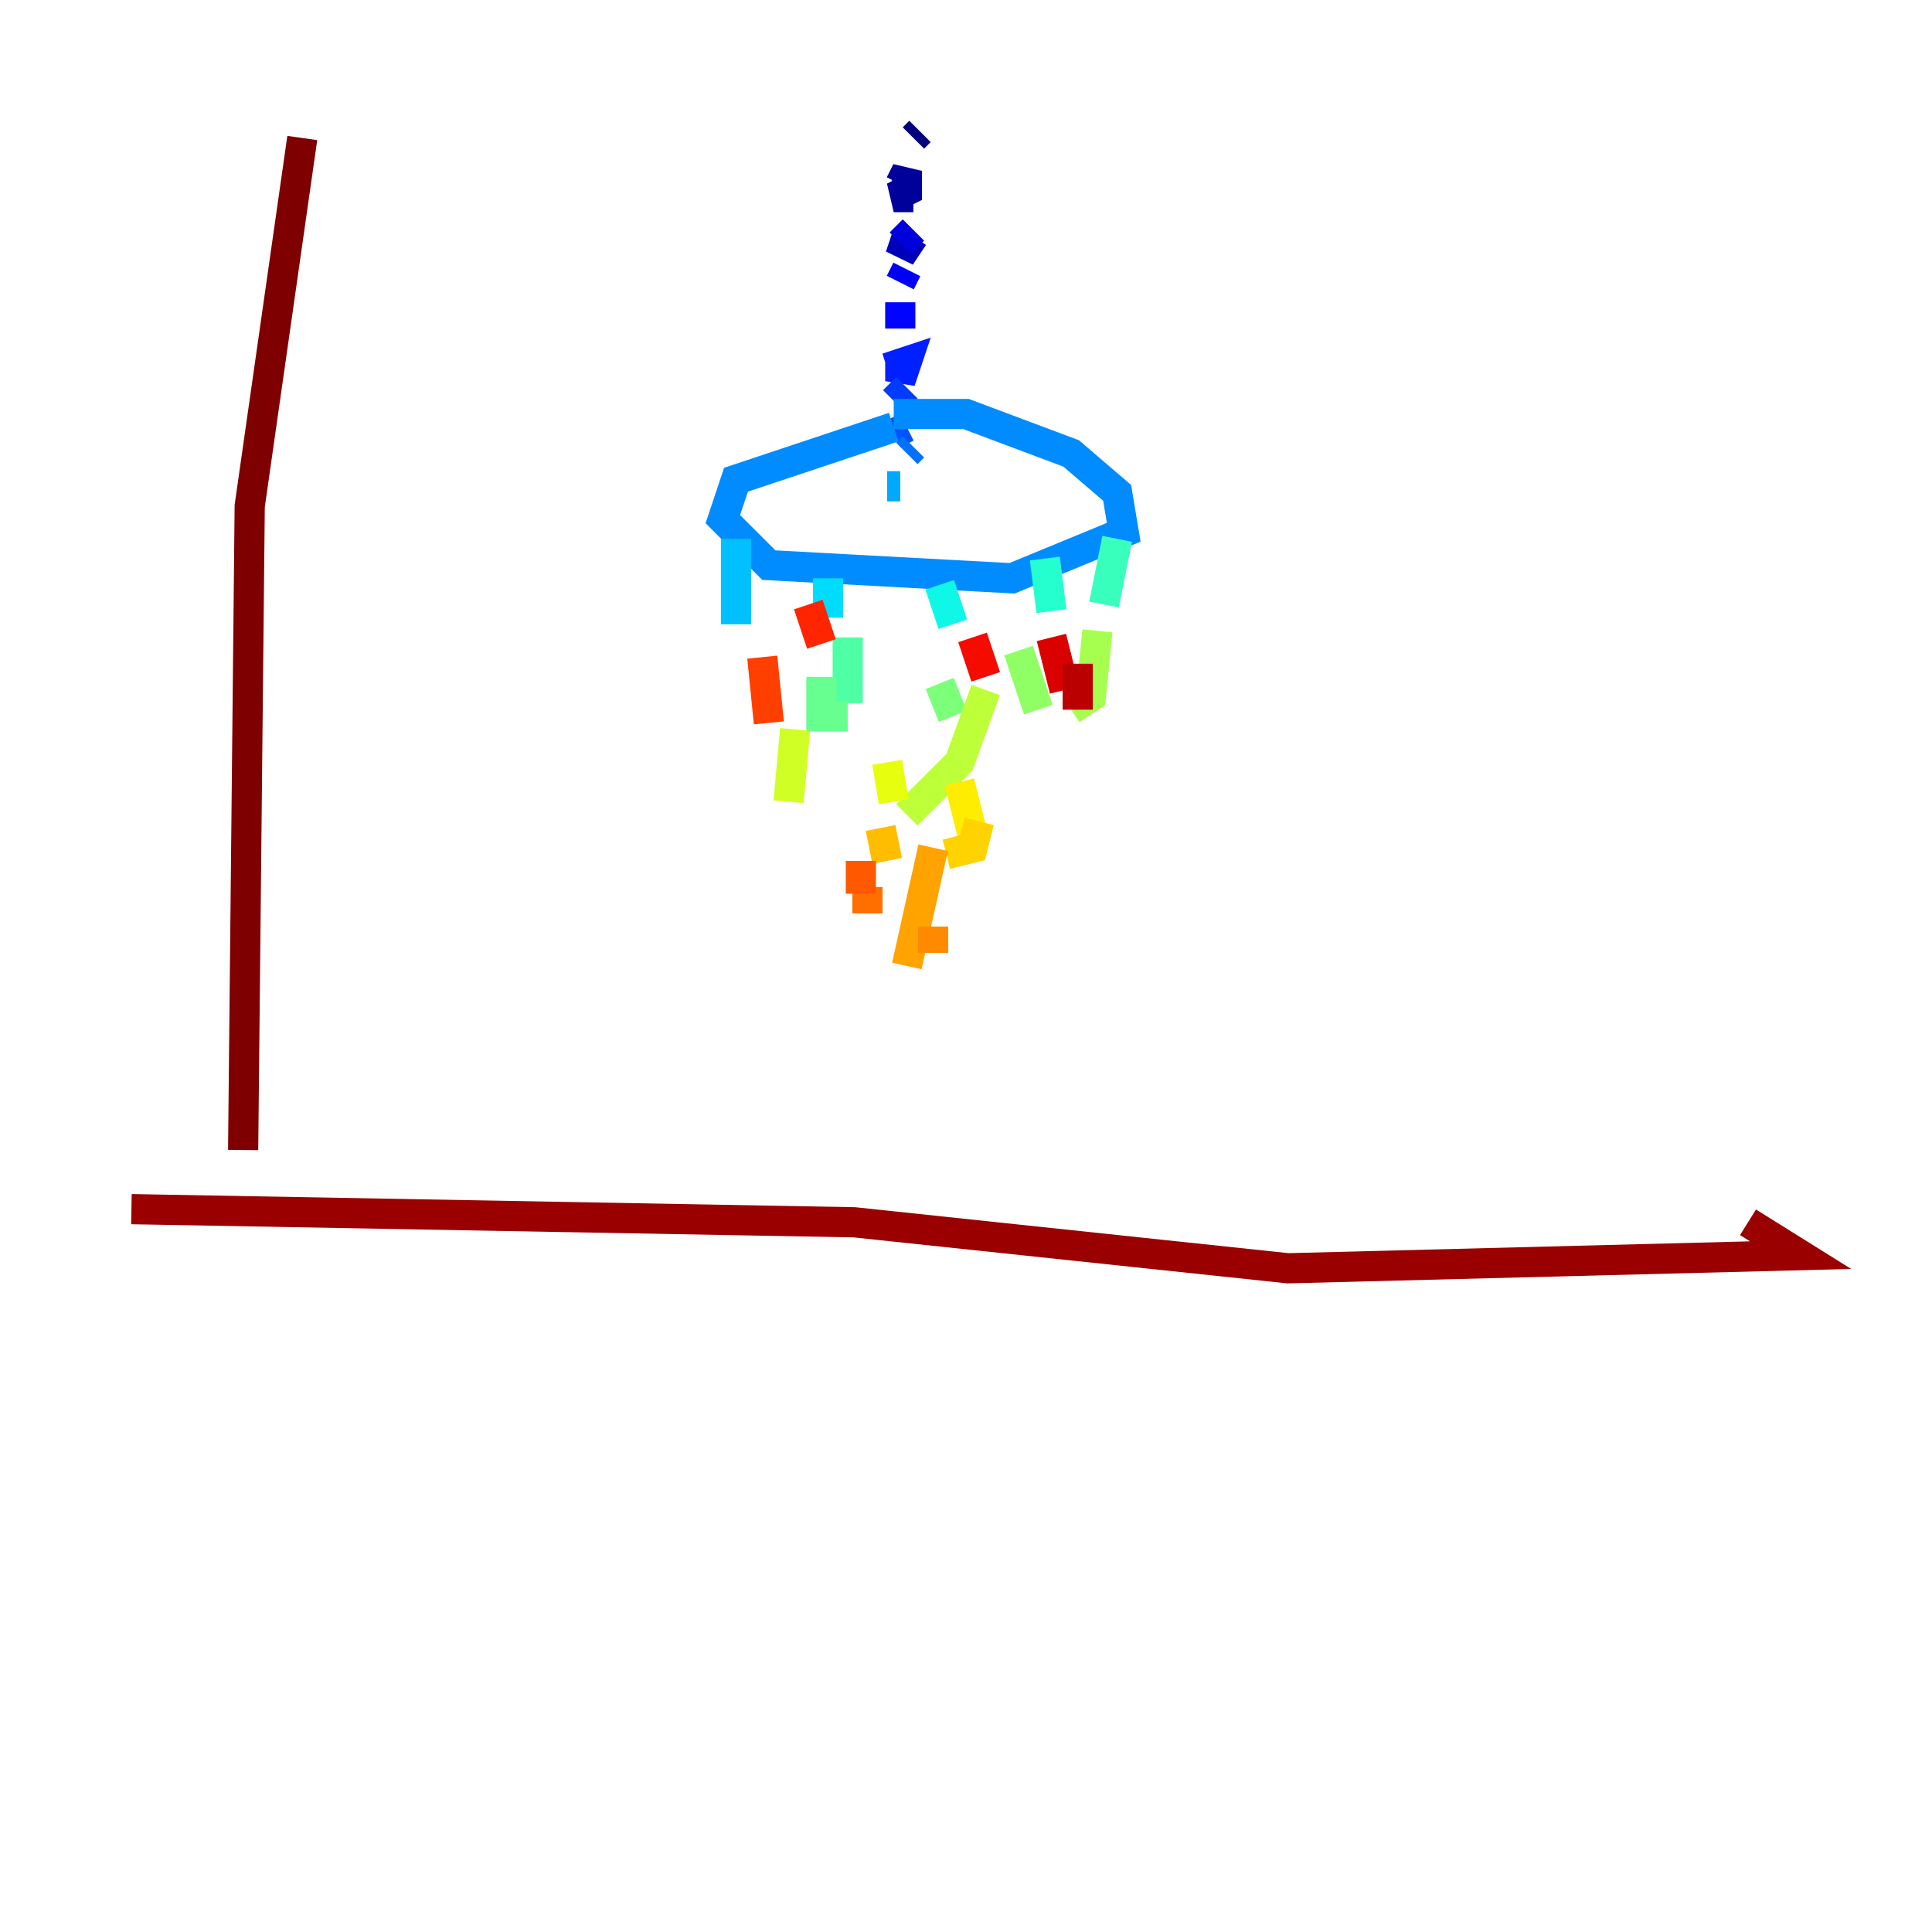 <?xml version="1.0" encoding="utf-8" ?>
<svg baseProfile="tiny" height="128" version="1.2" viewBox="0,0,128,128" width="128" xmlns="http://www.w3.org/2000/svg" xmlns:ev="http://www.w3.org/2001/xml-events" xmlns:xlink="http://www.w3.org/1999/xlink"><defs /><polyline fill="none" points="60.952,8.707 60.517,9.143" stroke="#00007f" stroke-width="2" /><polyline fill="none" points="60.517,13.061 59.211,13.061 60.082,12.626 60.082,11.32 59.646,12.191" stroke="#00009a" stroke-width="2" /><polyline fill="none" points="60.082,15.674 59.646,16.98 60.517,15.674" stroke="#0000ba" stroke-width="2" /><polyline fill="none" points="60.517,15.238 59.646,16.109" stroke="#0000da" stroke-width="2" /><polyline fill="none" points="60.082,17.85 59.646,18.721" stroke="#0000f5" stroke-width="2" /><polyline fill="none" points="59.646,20.027 59.646,21.769" stroke="#0004ff" stroke-width="2" /><polyline fill="none" points="59.646,23.51 59.646,25.252 60.082,23.946 58.776,24.381" stroke="#0020ff" stroke-width="2" /><polyline fill="none" points="60.082,25.687 59.211,26.558" stroke="#003cff" stroke-width="2" /><polyline fill="none" points="60.082,28.299 59.211,28.735" stroke="#0054ff" stroke-width="2" /><polyline fill="none" points="60.517,29.605 60.082,30.041" stroke="#0070ff" stroke-width="2" /><polyline fill="none" points="59.211,28.299 48.762,31.782 47.891,34.395 50.939,37.442 67.048,38.313 74.449,35.265 74.014,32.653 70.966,30.041 64.0,27.429 59.211,27.429" stroke="#008cff" stroke-width="2" /><polyline fill="none" points="58.776,32.218 59.646,32.218" stroke="#00a8ff" stroke-width="2" /><polyline fill="none" points="48.762,35.701 48.762,41.361" stroke="#00c0ff" stroke-width="2" /><polyline fill="none" points="54.857,38.313 54.857,40.925" stroke="#00dcfe" stroke-width="2" /><polyline fill="none" points="62.258,38.748 63.129,41.361" stroke="#0ff8e7" stroke-width="2" /><polyline fill="none" points="69.225,37.007 69.66,40.49" stroke="#25ffd0" stroke-width="2" /><polyline fill="none" points="74.014,35.701 73.143,40.054" stroke="#39ffbd" stroke-width="2" /><polyline fill="none" points="56.163,42.231 56.163,46.585" stroke="#4fffa6" stroke-width="2" /><polyline fill="none" points="54.422,44.843 54.422,47.456 56.163,47.456" stroke="#66ff90" stroke-width="2" /><polyline fill="none" points="62.258,45.279 63.129,47.456" stroke="#7cff79" stroke-width="2" /><polyline fill="none" points="67.483,43.102 68.789,47.02" stroke="#90ff66" stroke-width="2" /><polyline fill="none" points="72.707,41.796 72.272,46.15 70.966,47.02" stroke="#a6ff4f" stroke-width="2" /><polyline fill="none" points="65.306,45.714 63.565,50.503 60.082,53.986" stroke="#bdff39" stroke-width="2" /><polyline fill="none" points="52.68,48.327 52.245,53.116" stroke="#d0ff25" stroke-width="2" /><polyline fill="none" points="58.776,50.503 59.211,53.116" stroke="#e7ff0f" stroke-width="2" /><polyline fill="none" points="63.565,51.809 64.435,55.292" stroke="#feed00" stroke-width="2" /><polyline fill="none" points="64.871,54.422 64.435,56.163 62.694,56.599" stroke="#ffd300" stroke-width="2" /><polyline fill="none" points="58.34,54.857 58.776,57.034" stroke="#ffbd00" stroke-width="2" /><polyline fill="none" points="61.823,56.163 60.082,64.0" stroke="#ffa300" stroke-width="2" /><polyline fill="none" points="61.823,61.388 61.823,63.129" stroke="#ff8900" stroke-width="2" /><polyline fill="none" points="57.469,58.776 57.469,60.517" stroke="#ff6f00" stroke-width="2" /><polyline fill="none" points="57.034,57.034 57.034,59.211" stroke="#ff5900" stroke-width="2" /><polyline fill="none" points="50.503,43.537 50.939,47.891" stroke="#ff3f00" stroke-width="2" /><polyline fill="none" points="53.551,40.054 54.422,42.667" stroke="#ff2500" stroke-width="2" /><polyline fill="none" points="64.435,42.231 65.306,44.843" stroke="#f50b00" stroke-width="2" /><polyline fill="none" points="69.66,42.231 70.531,45.714" stroke="#da0000" stroke-width="2" /><polyline fill="none" points="71.401,43.973 71.401,47.02" stroke="#ba0000" stroke-width="2" /><polyline fill="none" points="8.707,80.109 56.599,80.98 85.333,84.027 119.293,83.156 115.809,80.98" stroke="#9a0000" stroke-width="2" /><polyline fill="none" points="20.027,9.143 16.544,33.524 16.109,76.191" stroke="#7f0000" stroke-width="2" /></svg>